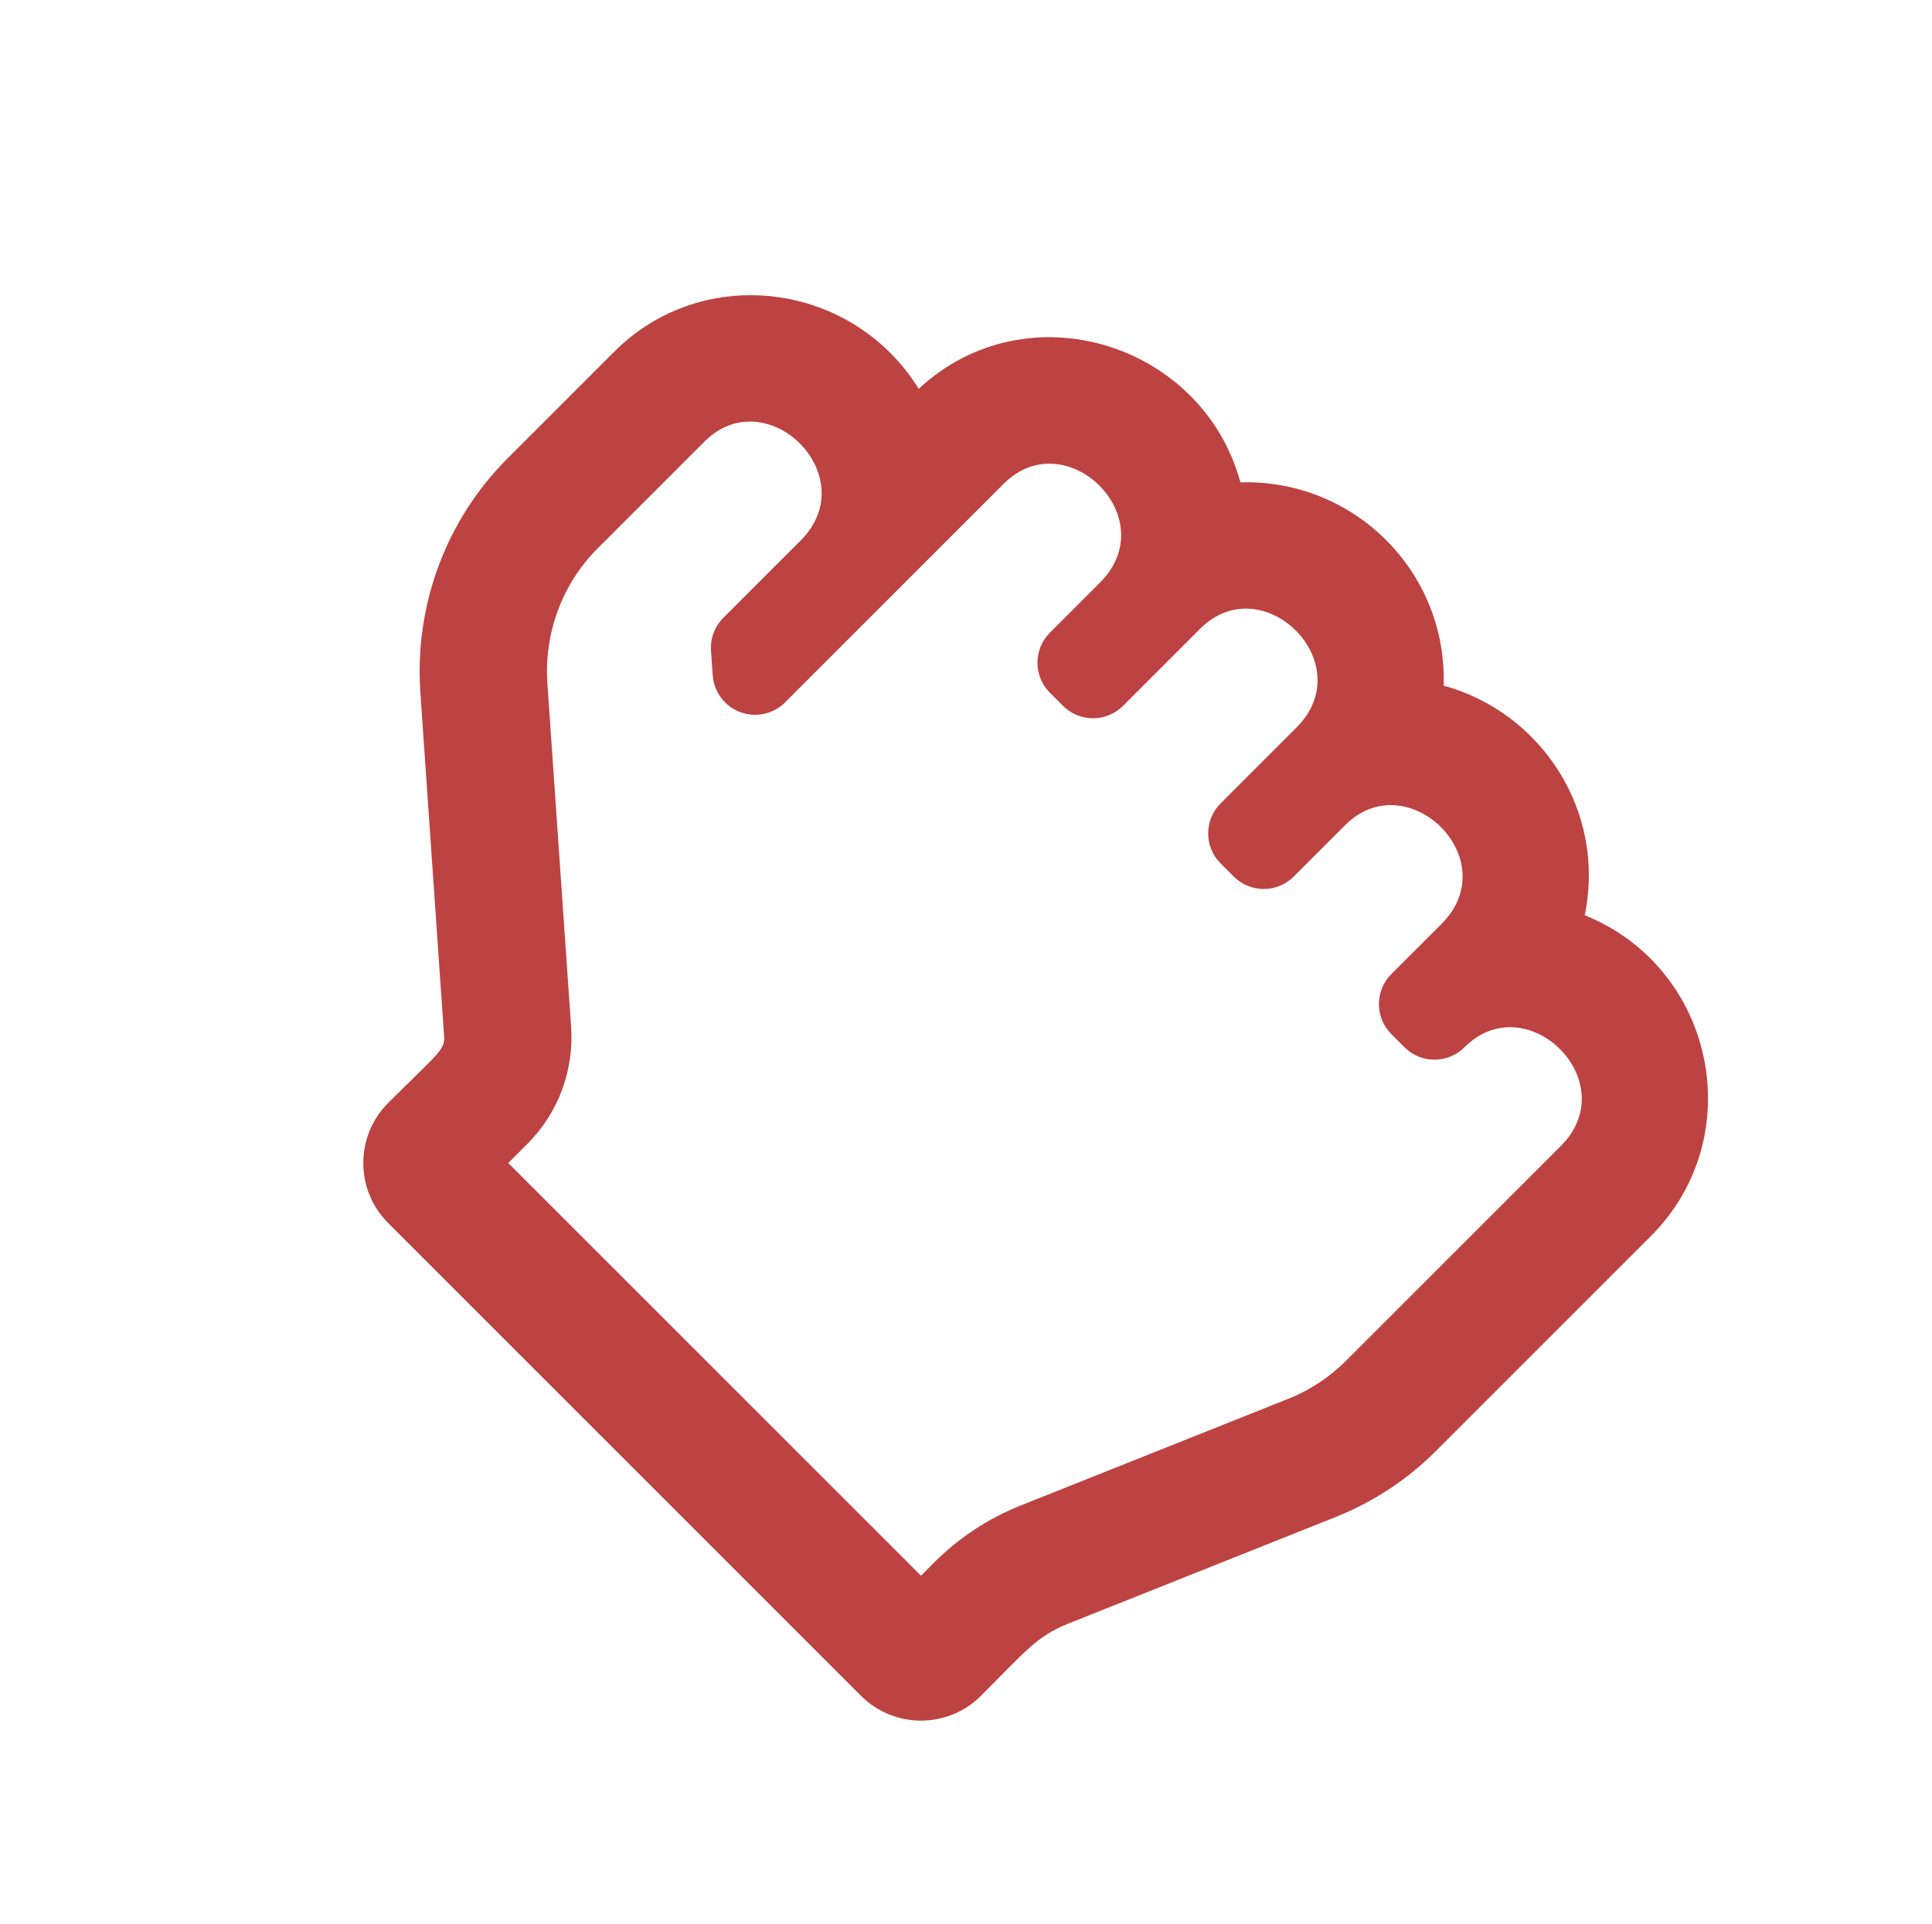 <svg width="256" height="255" viewBox="0 0 256 255" fill="none" xmlns="http://www.w3.org/2000/svg">
<g clip-path="url(#clip0_2_6)">
<path d="M209.989 121.292C212.847 107.297 204.064 94.349 191.288 90.864C191.784 75.714 179.343 63.46 164.363 63.928C159.356 45.487 136.082 38.16 121.735 51.532C112.945 37.352 93.197 34.803 81.407 46.593L67.249 60.752C59.109 68.891 54.9 80.2 55.7 91.779L58.84 137.22C58.977 139.197 58.228 139.378 51.434 146.172C47.04 150.566 47.04 157.689 51.434 162.082L114.079 224.727C118.472 229.121 125.595 229.121 129.989 224.727C135.834 218.882 137.379 216.832 141.511 215.184L176.934 201.059C181.973 199.05 186.468 196.09 190.296 192.263L218.745 163.813C231.881 150.678 227.284 128.27 209.989 121.292ZM178.363 180.33C176.175 182.522 173.561 184.242 170.683 185.384L135.261 199.509C130.935 201.235 127.077 203.775 123.793 207.058L122.034 208.817L67.344 154.127L69.9 151.57C73.97 147.501 76.075 141.846 75.675 136.056L72.535 90.616C72.072 83.907 74.494 77.371 79.181 72.684L93.339 58.526C101.595 50.27 114.603 63.115 106.098 71.621L95.849 81.87C95.28 82.438 94.84 83.122 94.558 83.875C94.276 84.628 94.159 85.433 94.215 86.235L94.44 89.49C94.514 90.567 94.897 91.6 95.542 92.465C96.187 93.331 97.068 93.992 98.079 94.37C99.09 94.749 100.188 94.829 101.243 94.6C102.298 94.371 103.265 93.843 104.029 93.08L133.007 64.101C141.235 55.874 154.318 68.644 145.766 77.196L139.116 83.846C136.919 86.043 136.919 89.605 139.116 91.801L140.856 93.541C143.053 95.738 146.614 95.738 148.811 93.541L159.039 83.314C167.276 75.077 180.337 87.869 171.797 96.409L161.738 106.468C159.541 108.665 159.541 112.226 161.738 114.423L163.478 116.163C165.675 118.36 169.236 118.36 171.433 116.163L178.251 109.345C186.462 101.134 199.576 113.874 191.01 122.44L184.36 129.09C182.163 131.287 182.163 134.848 184.36 137.045L186.1 138.785C188.297 140.982 191.858 140.982 194.055 138.785C202.295 130.545 215.338 143.356 206.813 151.88L178.363 180.33Z" fill="#BD4242"/>
</g>
<defs>
<clipPath id="clip0_2_6">
<rect width="180" height="180" fill="white" transform="translate(128) rotate(45)"/>
</clipPath>
</defs>
</svg>
